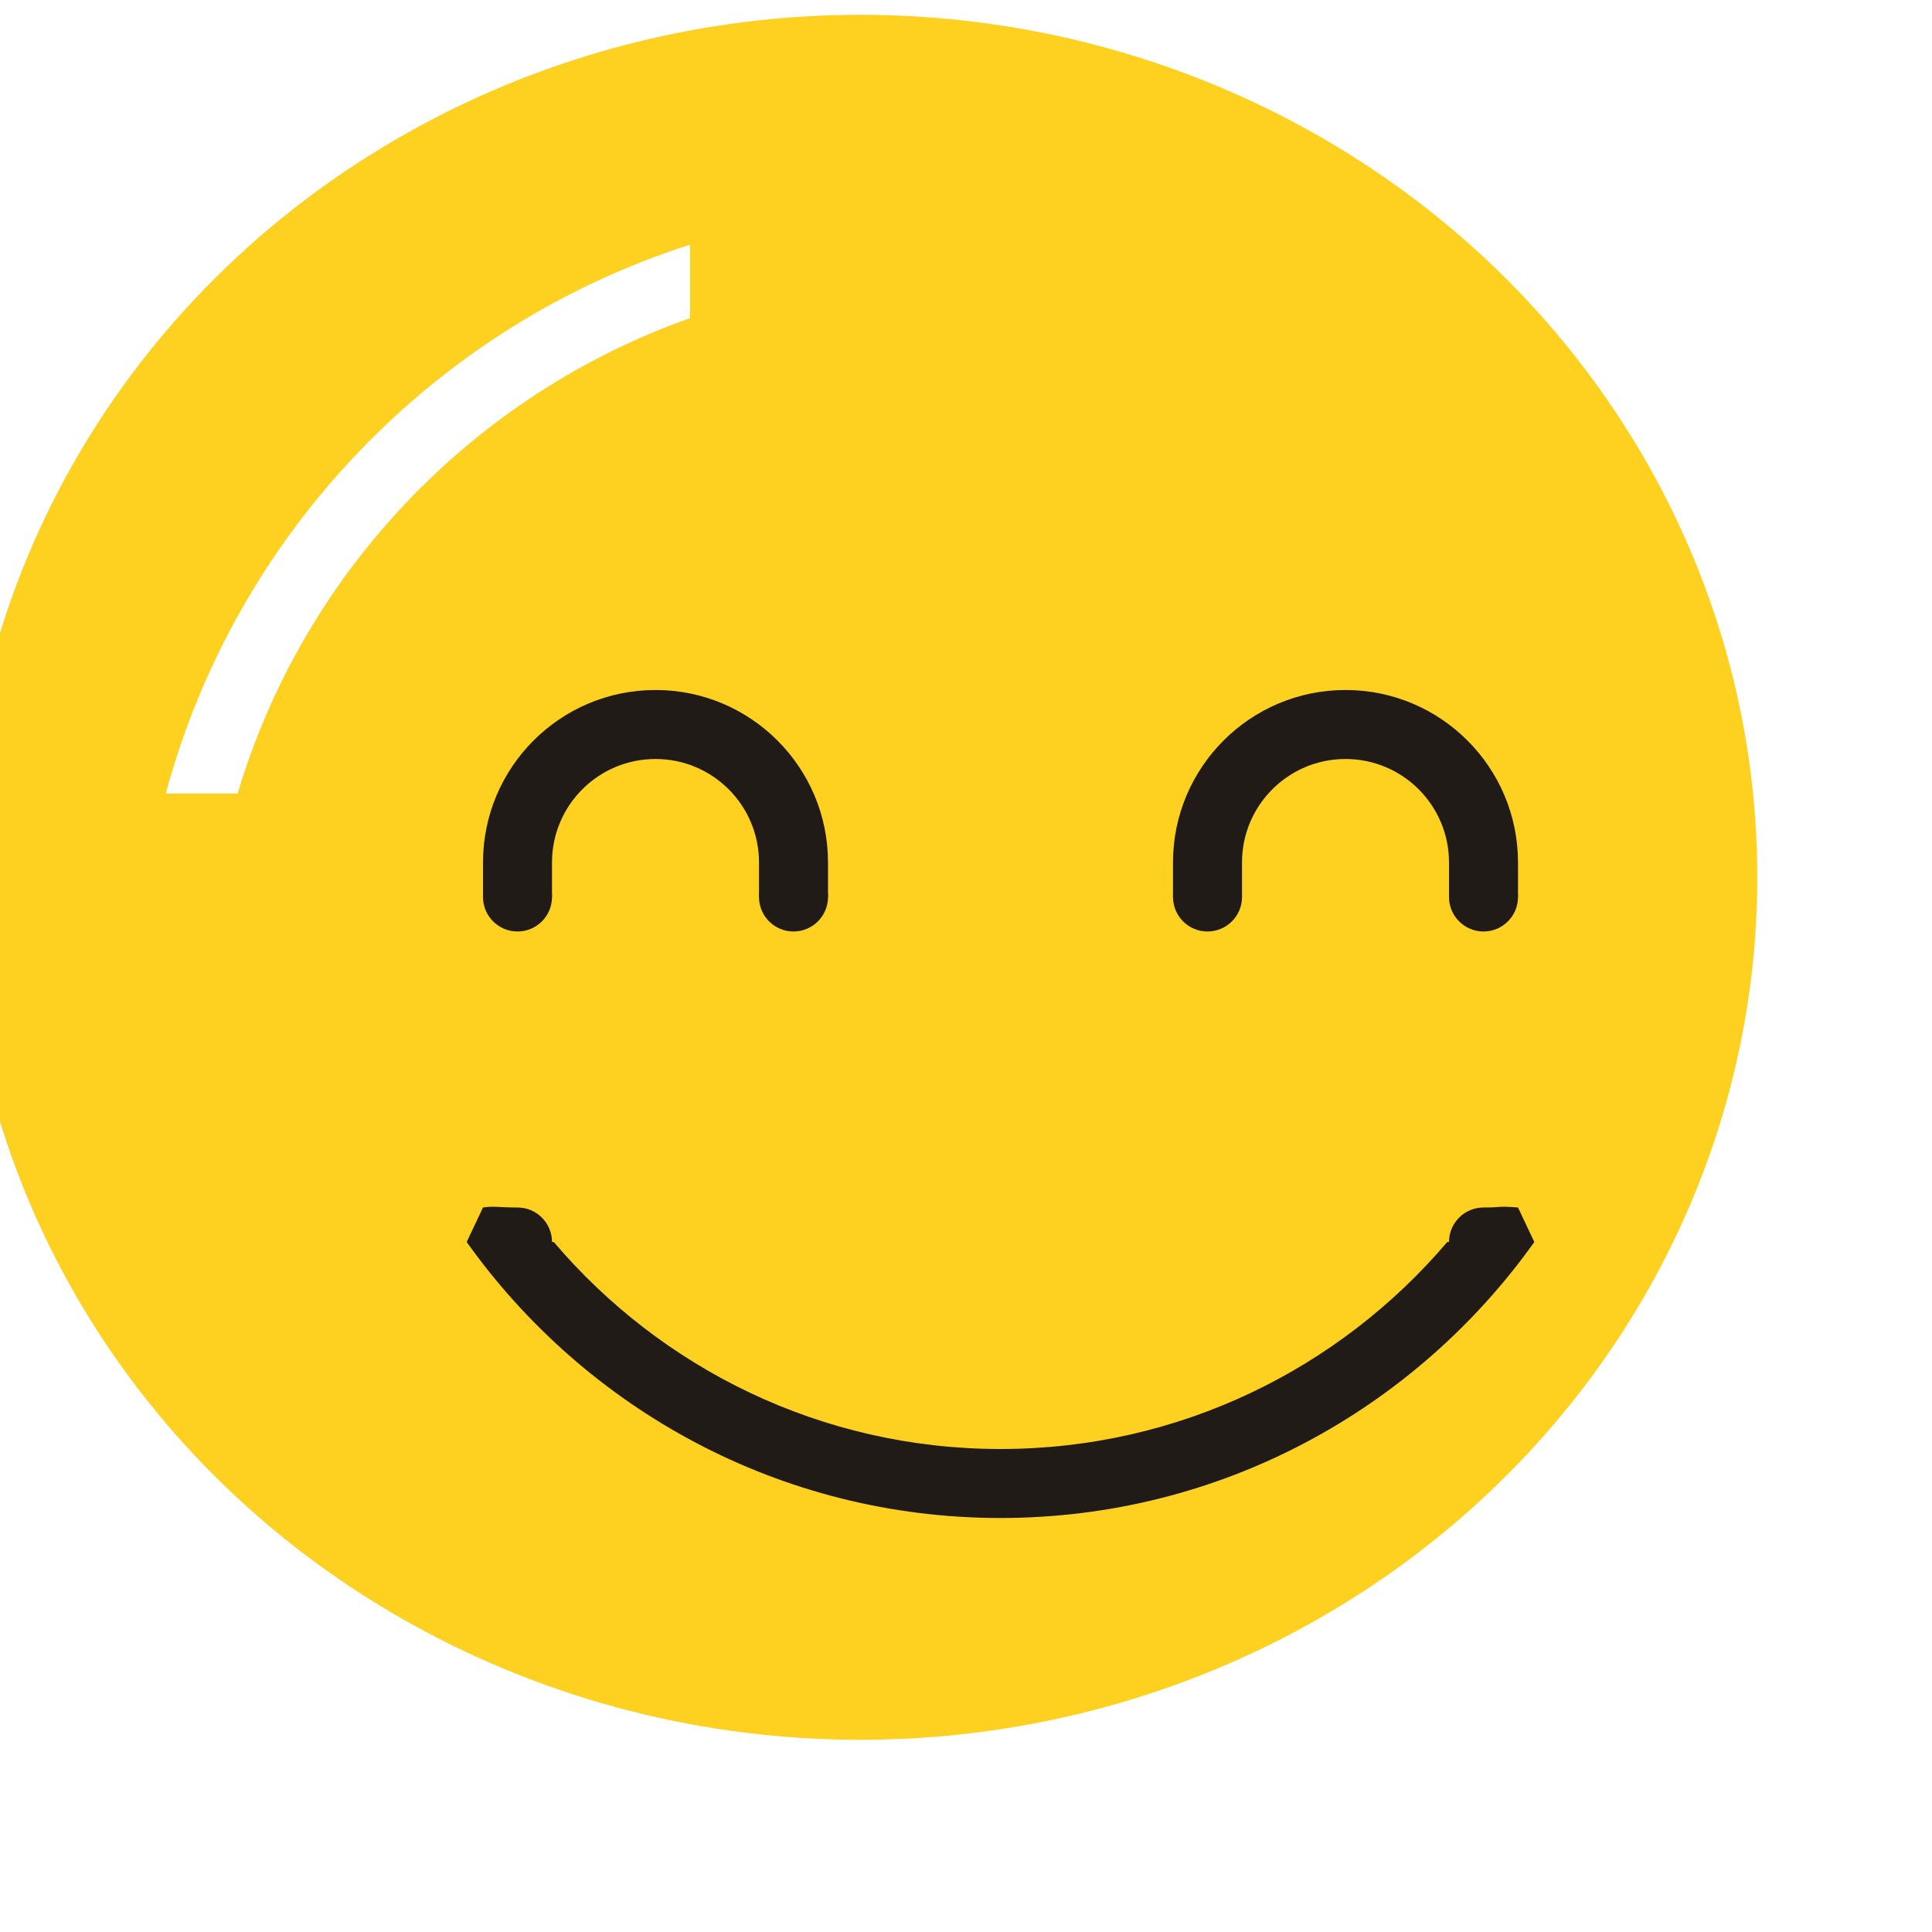 <svg xmlns="http://www.w3.org/2000/svg" xmlns:xlink="http://www.w3.org/1999/xlink" preserveAspectRatio="xMidYMid" width="56" height="56" viewBox="0 0 56 56">
  <defs>
    <style>
      .cls-1 {
        fill: #fed120;
        filter: url(#inner-shadow-1);
      }

      .cls-2 {
        fill: #201b17;
      }

      .cls-2, .cls-3 {
        fill-rule: evenodd;
      }

      .cls-3 {
        fill: #fff;
      }
    </style>

    <filter id="inner-shadow-1" filterUnits="userSpaceOnUse">
      <feOffset dx="-3.064" dy="-2.571" in="SourceAlpha"/>
      <feGaussianBlur stdDeviation="1.414" result="innerShadowBlur"/>
      <feFlood flood-color="#fed120" flood-opacity="0.45"/>
      <feComposite operator="out" in2="innerShadowBlur"/>
      <feComposite operator="in" in2="SourceAlpha"/>
      <feBlend mode="multiply" in2="SourceGraphic" result="innerShadow"/>
    </filter>
  </defs>
  <g>
    <ellipse cx="28" cy="28" rx="26" ry="25" class="cls-1"/>
    <path d="M42.000,26.000 L42.000,25.000 C42.000,23.343 40.657,22.000 39.000,22.000 C37.343,22.000 36.000,23.343 36.000,25.000 L36.000,26.000 L34.000,26.000 L34.000,25.000 C34.000,22.239 36.239,20.000 39.000,20.000 C41.761,20.000 44.000,22.239 44.000,25.000 L44.000,26.000 L42.000,26.000 ZM22.000,25.000 C22.000,23.343 20.657,22.000 19.000,22.000 C17.343,22.000 16.000,23.343 16.000,25.000 L16.000,26.000 L14.000,26.000 L14.000,25.000 C14.000,22.239 16.239,20.000 19.000,20.000 C21.761,20.000 24.000,22.239 24.000,25.000 L24.000,26.000 L22.000,26.000 L22.000,25.000 Z" class="cls-2"/>
    <path d="M43.000,27.000 C42.448,27.000 42.000,26.552 42.000,26.000 C42.000,25.448 42.448,25.000 43.000,25.000 C43.552,25.000 44.000,25.448 44.000,26.000 C44.000,26.552 43.552,27.000 43.000,27.000 ZM35.000,27.000 C34.448,27.000 34.000,26.552 34.000,26.000 C34.000,25.448 34.448,25.000 35.000,25.000 C35.552,25.000 36.000,25.448 36.000,26.000 C36.000,26.552 35.552,27.000 35.000,27.000 ZM23.000,27.000 C22.448,27.000 22.000,26.552 22.000,26.000 C22.000,25.448 22.448,25.000 23.000,25.000 C23.552,25.000 24.000,25.448 24.000,26.000 C24.000,26.552 23.552,27.000 23.000,27.000 ZM15.000,27.000 C14.448,27.000 14.000,26.552 14.000,26.000 C14.000,25.448 14.448,25.000 15.000,25.000 C15.552,25.000 16.000,25.448 16.000,26.000 C16.000,26.552 15.552,27.000 15.000,27.000 Z" class="cls-2"/>
    <path d="M29.000,44.000 C22.611,44.000 16.971,40.836 13.527,36.000 L14.000,35.000 C14.336,34.951 14.448,35.000 15.000,35.000 C15.552,35.000 16.000,35.448 16.000,36.000 L16.051,36.000 C19.170,39.667 23.809,42.000 29.000,42.000 C34.191,42.000 38.830,39.667 41.949,36.000 L42.000,36.000 C42.000,35.448 42.448,35.000 43.000,35.000 C43.552,35.000 43.385,34.951 44.000,35.000 L44.473,36.000 C41.029,40.836 35.389,44.000 29.000,44.000 Z" class="cls-2"/>
    <path d="M6.887,23.000 L4.805,23.000 C6.840,15.462 12.601,9.455 20.000,7.093 L20.000,9.221 C13.711,11.447 8.806,16.577 6.887,23.000 Z" class="cls-3"/>
  </g>
</svg>
